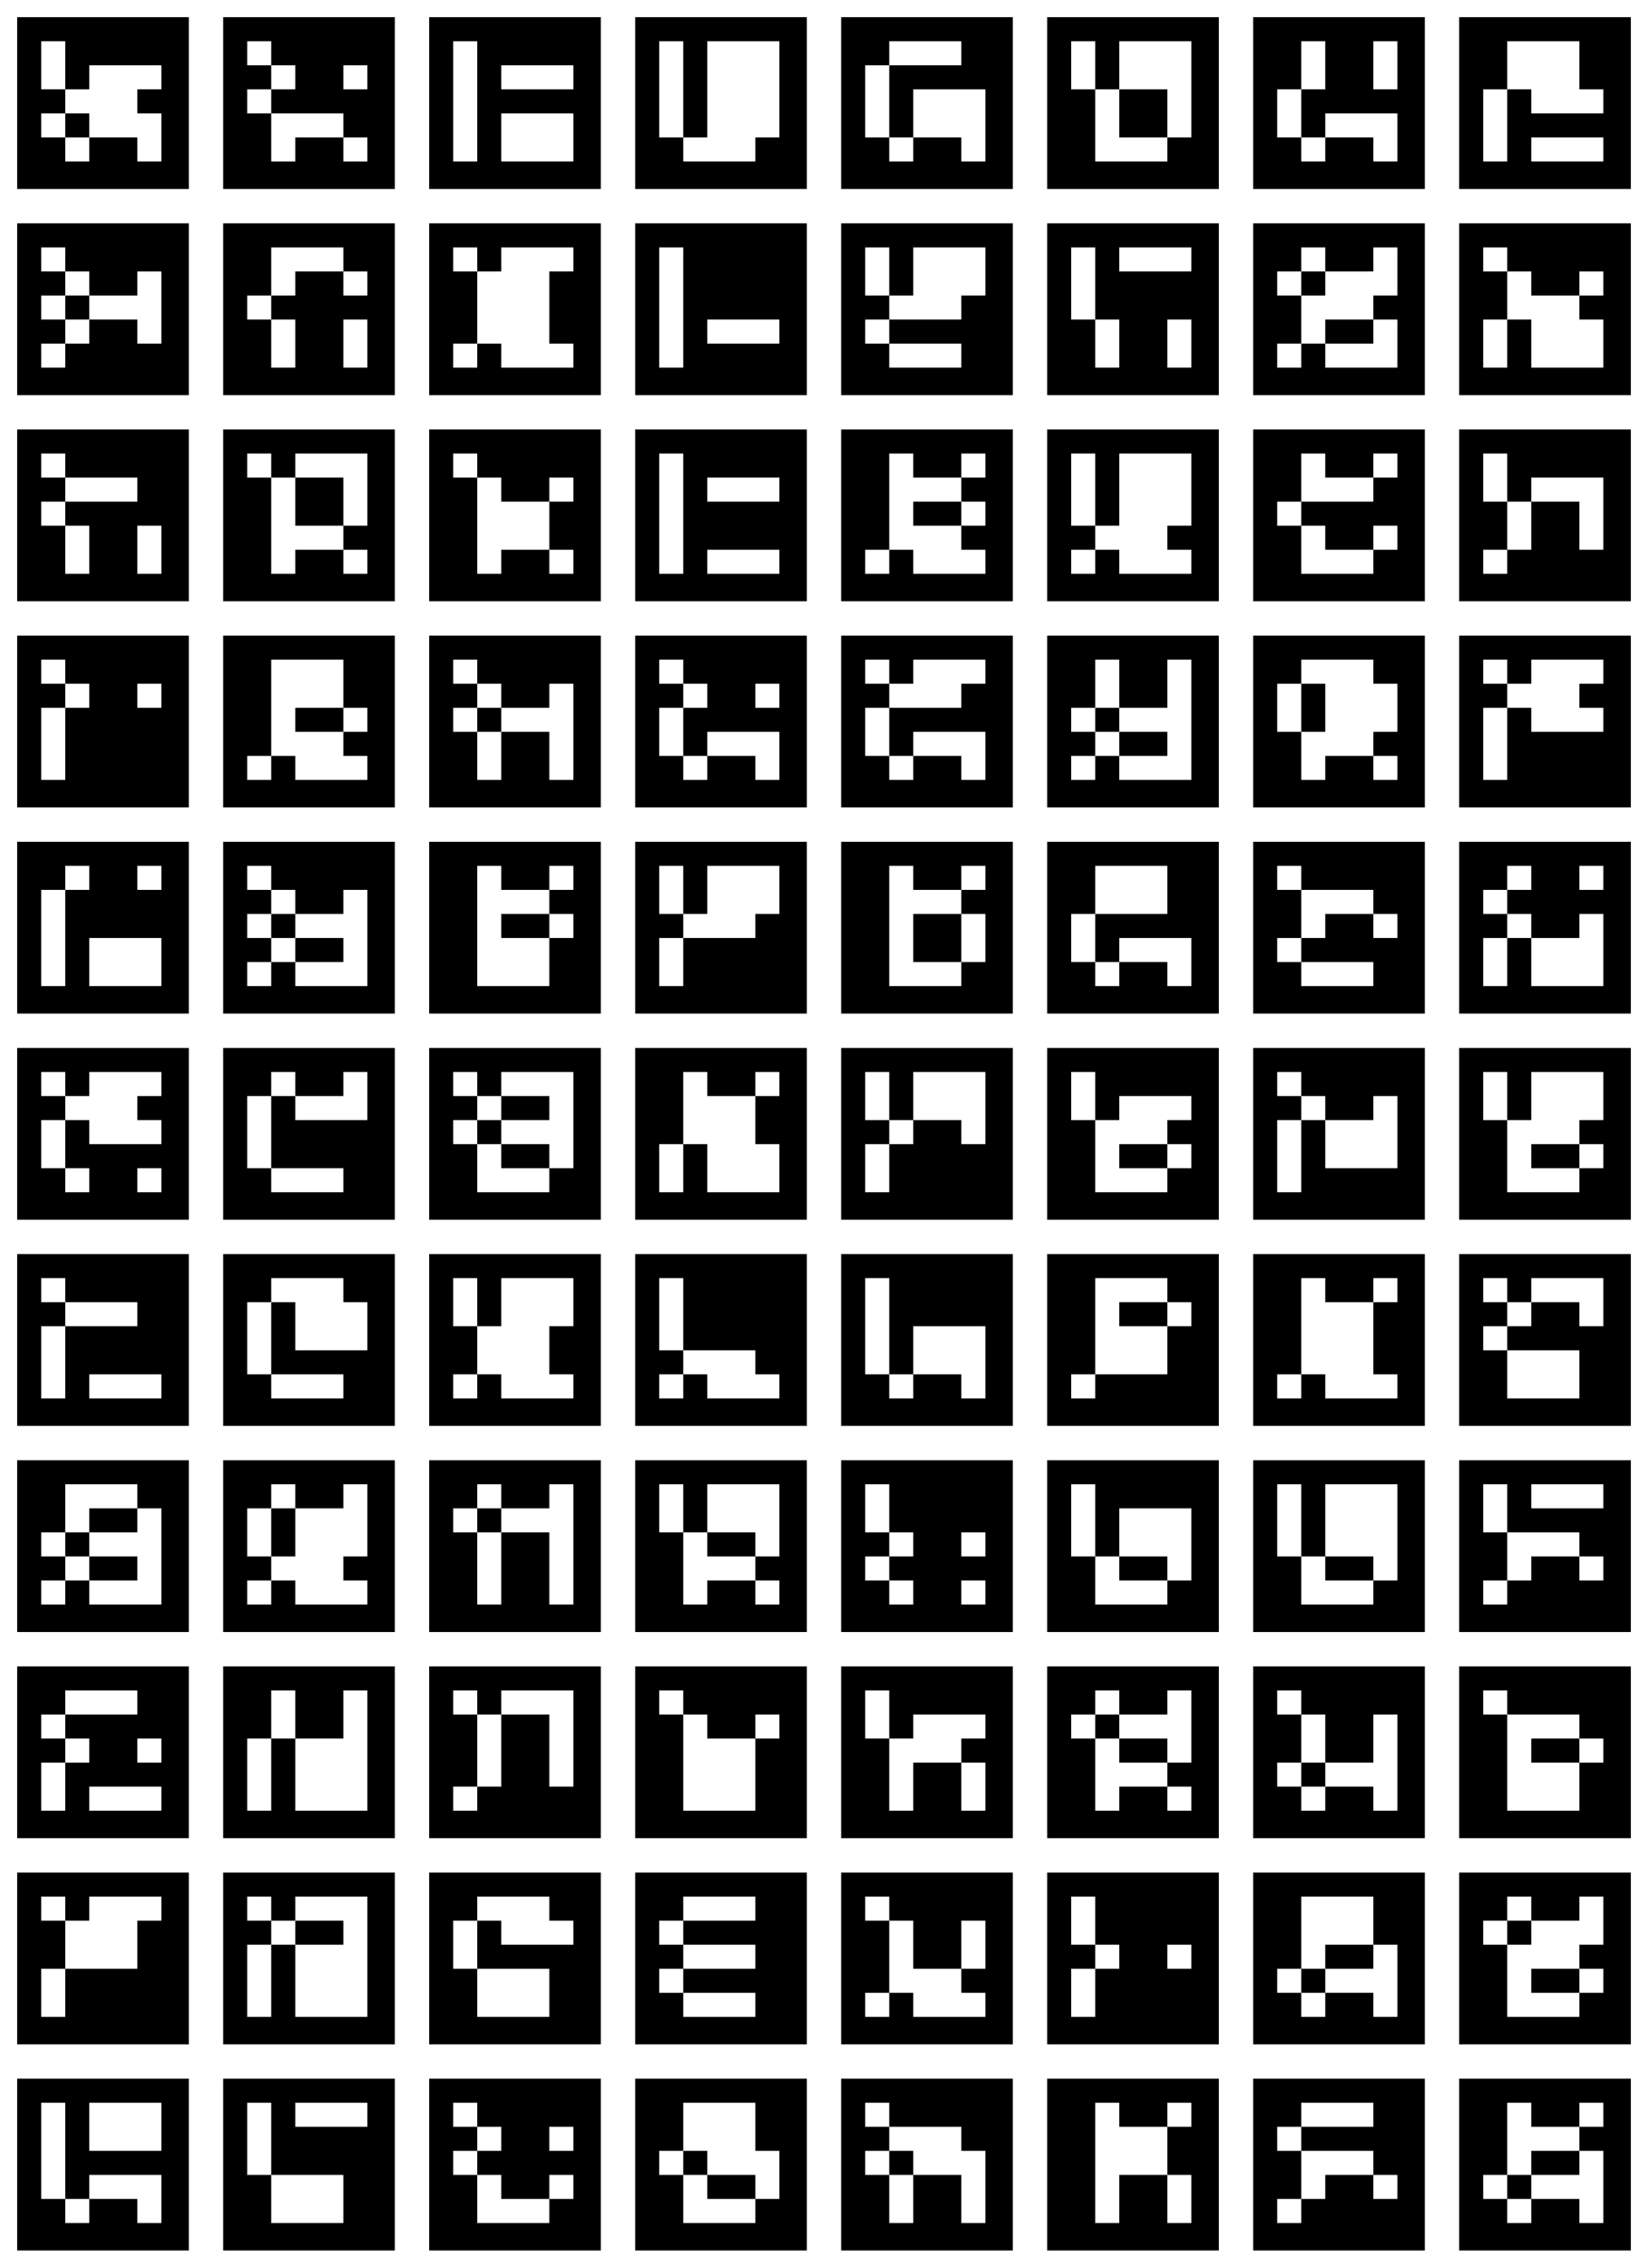 <?xml version="1.0" standalone="no"?>
<!DOCTYPE svg PUBLIC "-//W3C//DTD SVG 20010904//EN"
 "http://www.w3.org/TR/2001/REC-SVG-20010904/DTD/svg10.dtd">
<svg version="1.0" xmlns="http://www.w3.org/2000/svg"
 width="960pt" height="1320pt" viewBox="0 0 960 1320"
 preserveAspectRatio="xMidYMid meet">
<g transform="translate(0,1320) scale(0.1,-0.1)"
fill="#000000" stroke="none">
<path d="M100 12600 l0 -500 500 0 500 0 0 500 0 500 -500 0 -500 0 0 -500z
m280 220 l0 -140 70 0 70 0 0 70 0 70 210 0 210 0 0 -70 0 -70 -70 0 -70 0 0
-70 0 -70 70 0 70 0 0 -140 0 -140 -70 0 -70 0 0 70 0 70 -140 0 -140 0 0 -70
0 -70 -70 0 -70 0 0 70 0 70 -70 0 -70 0 0 70 0 70 70 0 70 0 0 70 0 70 -70 0
-70 0 0 140 0 140 70 0 70 0 0 -140z"/>
<path d="M380 12470 l0 -70 70 0 70 0 0 70 0 70 -70 0 -70 0 0 -70z"/>
<path d="M1300 12600 l0 -500 500 0 500 0 0 500 0 500 -500 0 -500 0 0 -500z
m280 290 l0 -70 70 0 70 0 0 -70 0 -70 -70 0 -70 0 0 -70 0 -70 210 0 210 0 0
-70 0 -70 70 0 70 0 0 -70 0 -70 -70 0 -70 0 0 70 0 70 -140 0 -140 0 0 -70 0
-70 -70 0 -70 0 0 140 0 140 -70 0 -70 0 0 70 0 70 70 0 70 0 0 70 0 70 -70 0
-70 0 0 70 0 70 70 0 70 0 0 -70z m560 -140 l0 -70 -70 0 -70 0 0 70 0 70 70
0 70 0 0 -70z"/>
<path d="M2500 12600 l0 -500 500 0 500 0 0 500 0 500 -500 0 -500 0 0 -500z
m280 10 l0 -350 -70 0 -70 0 0 350 0 350 70 0 70 0 0 -350z m560 140 l0 -70
-210 0 -210 0 0 70 0 70 210 0 210 0 0 -70z m0 -350 l0 -140 -210 0 -210 0 0
140 0 140 210 0 210 0 0 -140z"/>
<path d="M3700 12600 l0 -500 500 0 500 0 0 500 0 500 -500 0 -500 0 0 -500z
m280 80 l0 -280 70 0 70 0 0 280 0 280 210 0 210 0 0 -280 0 -280 -70 0 -70 0
0 -70 0 -70 -210 0 -210 0 0 70 0 70 -70 0 -70 0 0 280 0 280 70 0 70 0 0
-280z"/>
<path d="M4900 12600 l0 -500 500 0 500 0 0 500 0 500 -500 0 -500 0 0 -500z
m700 290 l0 -70 -210 0 -210 0 0 -210 0 -210 70 0 70 0 0 140 0 140 210 0 210
0 0 -210 0 -210 -70 0 -70 0 0 70 0 70 -140 0 -140 0 0 -70 0 -70 -70 0 -70 0
0 70 0 70 -70 0 -70 0 0 210 0 210 70 0 70 0 0 70 0 70 210 0 210 0 0 -70z"/>
<path d="M6100 12600 l0 -500 500 0 500 0 0 500 0 500 -500 0 -500 0 0 -500z
m280 220 l0 -140 70 0 70 0 0 140 0 140 210 0 210 0 0 -280 0 -280 -70 0 -70
0 0 -70 0 -70 -210 0 -210 0 0 210 0 210 -70 0 -70 0 0 140 0 140 70 0 70 0 0
-140z"/>
<path d="M6520 12540 l0 -140 140 0 140 0 0 140 0 140 -140 0 -140 0 0 -140z"/>
<path d="M7300 12600 l0 -500 500 0 500 0 0 500 0 500 -500 0 -500 0 0 -500z
m420 220 l0 -140 -70 0 -70 0 0 -140 0 -140 70 0 70 0 0 70 0 70 210 0 210 0
0 -140 0 -140 -70 0 -70 0 0 70 0 70 -140 0 -140 0 0 -70 0 -70 -70 0 -70 0 0
70 0 70 -70 0 -70 0 0 140 0 140 70 0 70 0 0 140 0 140 70 0 70 0 0 -140z
m420 0 l0 -140 -70 0 -70 0 0 140 0 140 70 0 70 0 0 -140z"/>
<path d="M8500 12600 l0 -500 500 0 500 0 0 500 0 500 -500 0 -500 0 0 -500z
m700 220 l0 -140 70 0 70 0 0 -70 0 -70 -210 0 -210 0 0 70 0 70 -70 0 -70 0
0 -210 0 -210 -70 0 -70 0 0 210 0 210 70 0 70 0 0 140 0 140 210 0 210 0 0
-140z m140 -490 l0 -70 -210 0 -210 0 0 70 0 70 210 0 210 0 0 -70z"/>
<path d="M100 11400 l0 -500 500 0 500 0 0 500 0 500 -500 0 -500 0 0 -500z
m280 290 l0 -70 70 0 70 0 0 -70 0 -70 140 0 140 0 0 70 0 70 70 0 70 0 0
-210 0 -210 -70 0 -70 0 0 70 0 70 -140 0 -140 0 0 -70 0 -70 -70 0 -70 0 0
-70 0 -70 -70 0 -70 0 0 70 0 70 70 0 70 0 0 70 0 70 -70 0 -70 0 0 70 0 70
70 0 70 0 0 70 0 70 -70 0 -70 0 0 70 0 70 70 0 70 0 0 -70z"/>
<path d="M380 11410 l0 -70 70 0 70 0 0 70 0 70 -70 0 -70 0 0 -70z"/>
<path d="M1300 11400 l0 -500 500 0 500 0 0 500 0 500 -500 0 -500 0 0 -500z
m700 290 l0 -70 70 0 70 0 0 -70 0 -70 -70 0 -70 0 0 70 0 70 -140 0 -140 0 0
-70 0 -70 -70 0 -70 0 0 -70 0 -70 70 0 70 0 0 -140 0 -140 -70 0 -70 0 0 140
0 140 -70 0 -70 0 0 70 0 70 70 0 70 0 0 140 0 140 210 0 210 0 0 -70z m140
-490 l0 -140 -70 0 -70 0 0 140 0 140 70 0 70 0 0 -140z"/>
<path d="M2500 11400 l0 -500 500 0 500 0 0 500 0 500 -500 0 -500 0 0 -500z
m280 290 l0 -70 70 0 70 0 0 70 0 70 210 0 210 0 0 -70 0 -70 -70 0 -70 0 0
-210 0 -210 70 0 70 0 0 -70 0 -70 -210 0 -210 0 0 70 0 70 -70 0 -70 0 0 -70
0 -70 -70 0 -70 0 0 70 0 70 70 0 70 0 0 210 0 210 -70 0 -70 0 0 70 0 70 70
0 70 0 0 -70z"/>
<path d="M3700 11400 l0 -500 500 0 500 0 0 500 0 500 -500 0 -500 0 0 -500z
m280 10 l0 -350 -70 0 -70 0 0 350 0 350 70 0 70 0 0 -350z m560 -140 l0 -70
-210 0 -210 0 0 70 0 70 210 0 210 0 0 -70z"/>
<path d="M4900 11400 l0 -500 500 0 500 0 0 500 0 500 -500 0 -500 0 0 -500z
m280 220 l0 -140 70 0 70 0 0 140 0 140 210 0 210 0 0 -140 0 -140 -70 0 -70
0 0 -70 0 -70 -210 0 -210 0 0 -70 0 -70 210 0 210 0 0 -70 0 -70 -210 0 -210
0 0 70 0 70 -70 0 -70 0 0 70 0 70 70 0 70 0 0 70 0 70 -70 0 -70 0 0 140 0
140 70 0 70 0 0 -140z"/>
<path d="M6100 11400 l0 -500 500 0 500 0 0 500 0 500 -500 0 -500 0 0 -500z
m280 150 l0 -210 70 0 70 0 0 -140 0 -140 -70 0 -70 0 0 140 0 140 -70 0 -70
0 0 210 0 210 70 0 70 0 0 -210z m560 140 l0 -70 -210 0 -210 0 0 70 0 70 210
0 210 0 0 -70z m0 -490 l0 -140 -70 0 -70 0 0 140 0 140 70 0 70 0 0 -140z"/>
<path d="M7300 11400 l0 -500 500 0 500 0 0 500 0 500 -500 0 -500 0 0 -500z
m420 290 l0 -70 140 0 140 0 0 70 0 70 70 0 70 0 0 -140 0 -140 -70 0 -70 0 0
-70 0 -70 70 0 70 0 0 -140 0 -140 -210 0 -210 0 0 70 0 70 -70 0 -70 0 0 -70
0 -70 -70 0 -70 0 0 70 0 70 70 0 70 0 0 140 0 140 -70 0 -70 0 0 70 0 70 70
0 70 0 0 70 0 70 70 0 70 0 0 -70z"/>
<path d="M7580 11550 l0 -70 70 0 70 0 0 70 0 70 -70 0 -70 0 0 -70z"/>
<path d="M7720 11270 l0 -70 140 0 140 0 0 70 0 70 -140 0 -140 0 0 -70z"/>
<path d="M8500 11400 l0 -500 500 0 500 0 0 500 0 500 -500 0 -500 0 0 -500z
m280 290 l0 -70 70 0 70 0 0 -70 0 -70 140 0 140 0 0 70 0 70 70 0 70 0 0 -70
0 -70 -70 0 -70 0 0 -70 0 -70 70 0 70 0 0 -140 0 -140 -210 0 -210 0 0 140 0
140 -70 0 -70 0 0 -140 0 -140 -70 0 -70 0 0 140 0 140 70 0 70 0 0 140 0 140
-70 0 -70 0 0 70 0 70 70 0 70 0 0 -70z"/>
<path d="M100 10200 l0 -500 500 0 500 0 0 500 0 500 -500 0 -500 0 0 -500z
m280 290 l0 -70 210 0 210 0 0 -70 0 -70 -210 0 -210 0 0 -70 0 -70 70 0 70 0
0 -140 0 -140 -70 0 -70 0 0 140 0 140 -70 0 -70 0 0 70 0 70 70 0 70 0 0 70
0 70 -70 0 -70 0 0 70 0 70 70 0 70 0 0 -70z m560 -490 l0 -140 -70 0 -70 0 0
140 0 140 70 0 70 0 0 -140z"/>
<path d="M1300 10200 l0 -500 500 0 500 0 0 500 0 500 -500 0 -500 0 0 -500z
m280 290 l0 -70 70 0 70 0 0 70 0 70 210 0 210 0 0 -210 0 -210 -70 0 -70 0 0
-70 0 -70 70 0 70 0 0 -70 0 -70 -70 0 -70 0 0 70 0 70 -140 0 -140 0 0 -70 0
-70 -70 0 -70 0 0 280 0 280 -70 0 -70 0 0 70 0 70 70 0 70 0 0 -70z"/>
<path d="M1720 10280 l0 -140 140 0 140 0 0 140 0 140 -140 0 -140 0 0 -140z"/>
<path d="M2500 10200 l0 -500 500 0 500 0 0 500 0 500 -500 0 -500 0 0 -500z
m280 290 l0 -70 70 0 70 0 0 -70 0 -70 140 0 140 0 0 70 0 70 70 0 70 0 0 -70
0 -70 -70 0 -70 0 0 -140 0 -140 70 0 70 0 0 -70 0 -70 -70 0 -70 0 0 70 0 70
-140 0 -140 0 0 -70 0 -70 -70 0 -70 0 0 280 0 280 -70 0 -70 0 0 70 0 70 70
0 70 0 0 -70z"/>
<path d="M3700 10200 l0 -500 500 0 500 0 0 500 0 500 -500 0 -500 0 0 -500z
m280 10 l0 -350 -70 0 -70 0 0 350 0 350 70 0 70 0 0 -350z m560 140 l0 -70
-210 0 -210 0 0 70 0 70 210 0 210 0 0 -70z m0 -420 l0 -70 -210 0 -210 0 0
70 0 70 210 0 210 0 0 -70z"/>
<path d="M4900 10200 l0 -500 500 0 500 0 0 500 0 500 -500 0 -500 0 0 -500z
m420 290 l0 -70 140 0 140 0 0 70 0 70 70 0 70 0 0 -70 0 -70 -70 0 -70 0 0
-70 0 -70 70 0 70 0 0 -70 0 -70 -70 0 -70 0 0 -70 0 -70 70 0 70 0 0 -70 0
-70 -210 0 -210 0 0 70 0 70 -70 0 -70 0 0 -70 0 -70 -70 0 -70 0 0 70 0 70
70 0 70 0 0 280 0 280 70 0 70 0 0 -70z"/>
<path d="M5320 10210 l0 -70 140 0 140 0 0 70 0 70 -140 0 -140 0 0 -70z"/>
<path d="M6100 10200 l0 -500 500 0 500 0 0 500 0 500 -500 0 -500 0 0 -500z
m280 150 l0 -210 70 0 70 0 0 210 0 210 210 0 210 0 0 -210 0 -210 -70 0 -70
0 0 -70 0 -70 70 0 70 0 0 -70 0 -70 -210 0 -210 0 0 70 0 70 -70 0 -70 0 0
-70 0 -70 -70 0 -70 0 0 70 0 70 70 0 70 0 0 70 0 70 -70 0 -70 0 0 210 0 210
70 0 70 0 0 -210z"/>
<path d="M7300 10200 l0 -500 500 0 500 0 0 500 0 500 -500 0 -500 0 0 -500z
m420 290 l0 -70 140 0 140 0 0 70 0 70 70 0 70 0 0 -70 0 -70 -70 0 -70 0 0
-70 0 -70 -210 0 -210 0 0 -70 0 -70 70 0 70 0 0 -70 0 -70 140 0 140 0 0 70
0 70 70 0 70 0 0 -70 0 -70 -70 0 -70 0 0 -70 0 -70 -210 0 -210 0 0 140 0
140 -70 0 -70 0 0 70 0 70 70 0 70 0 0 140 0 140 70 0 70 0 0 -70z"/>
<path d="M8500 10200 l0 -500 500 0 500 0 0 500 0 500 -500 0 -500 0 0 -500z
m280 220 l0 -140 70 0 70 0 0 70 0 70 210 0 210 0 0 -210 0 -210 -70 0 -70 0
0 140 0 140 -140 0 -140 0 0 -140 0 -140 -70 0 -70 0 0 -70 0 -70 -70 0 -70 0
0 70 0 70 70 0 70 0 0 140 0 140 -70 0 -70 0 0 140 0 140 70 0 70 0 0 -140z"/>
<path d="M100 9000 l0 -500 500 0 500 0 0 500 0 500 -500 0 -500 0 0 -500z
m280 290 l0 -70 70 0 70 0 0 -70 0 -70 -70 0 -70 0 0 -210 0 -210 -70 0 -70 0
0 210 0 210 70 0 70 0 0 70 0 70 -70 0 -70 0 0 70 0 70 70 0 70 0 0 -70z m560
-140 l0 -70 -70 0 -70 0 0 70 0 70 70 0 70 0 0 -70z"/>
<path d="M1300 9000 l0 -500 500 0 500 0 0 500 0 500 -500 0 -500 0 0 -500z
m700 220 l0 -140 70 0 70 0 0 -70 0 -70 -70 0 -70 0 0 -70 0 -70 70 0 70 0 0
-70 0 -70 -210 0 -210 0 0 70 0 70 -70 0 -70 0 0 -70 0 -70 -70 0 -70 0 0 70
0 70 70 0 70 0 0 280 0 280 210 0 210 0 0 -140z"/>
<path d="M1720 9010 l0 -70 140 0 140 0 0 70 0 70 -140 0 -140 0 0 -70z"/>
<path d="M2500 9000 l0 -500 500 0 500 0 0 500 0 500 -500 0 -500 0 0 -500z
m280 290 l0 -70 70 0 70 0 0 -70 0 -70 140 0 140 0 0 70 0 70 70 0 70 0 0
-280 0 -280 -70 0 -70 0 0 140 0 140 -140 0 -140 0 0 -140 0 -140 -70 0 -70 0
0 140 0 140 -70 0 -70 0 0 70 0 70 70 0 70 0 0 70 0 70 -70 0 -70 0 0 70 0 70
70 0 70 0 0 -70z"/>
<path d="M2780 9010 l0 -70 70 0 70 0 0 70 0 70 -70 0 -70 0 0 -70z"/>
<path d="M3700 9000 l0 -500 500 0 500 0 0 500 0 500 -500 0 -500 0 0 -500z
m280 290 l0 -70 70 0 70 0 0 -70 0 -70 -70 0 -70 0 0 -140 0 -140 70 0 70 0 0
70 0 70 210 0 210 0 0 -140 0 -140 -70 0 -70 0 0 70 0 70 -140 0 -140 0 0 -70
0 -70 -70 0 -70 0 0 70 0 70 -70 0 -70 0 0 140 0 140 70 0 70 0 0 70 0 70 -70
0 -70 0 0 70 0 70 70 0 70 0 0 -70z m560 -140 l0 -70 -70 0 -70 0 0 70 0 70
70 0 70 0 0 -70z"/>
<path d="M4900 9000 l0 -500 500 0 500 0 0 500 0 500 -500 0 -500 0 0 -500z
m280 290 l0 -70 70 0 70 0 0 70 0 70 210 0 210 0 0 -70 0 -70 -70 0 -70 0 0
-70 0 -70 -210 0 -210 0 0 -140 0 -140 70 0 70 0 0 70 0 70 210 0 210 0 0
-140 0 -140 -70 0 -70 0 0 70 0 70 -140 0 -140 0 0 -70 0 -70 -70 0 -70 0 0
70 0 70 -70 0 -70 0 0 140 0 140 70 0 70 0 0 70 0 70 -70 0 -70 0 0 70 0 70
70 0 70 0 0 -70z"/>
<path d="M6100 9000 l0 -500 500 0 500 0 0 500 0 500 -500 0 -500 0 0 -500z
m420 220 l0 -140 140 0 140 0 0 140 0 140 70 0 70 0 0 -350 0 -350 -210 0
-210 0 0 70 0 70 -70 0 -70 0 0 -70 0 -70 -70 0 -70 0 0 70 0 70 70 0 70 0 0
70 0 70 -70 0 -70 0 0 70 0 70 70 0 70 0 0 140 0 140 70 0 70 0 0 -140z"/>
<path d="M6380 9010 l0 -70 70 0 70 0 0 -70 0 -70 140 0 140 0 0 70 0 70 -140
0 -140 0 0 70 0 70 -70 0 -70 0 0 -70z"/>
<path d="M7300 9000 l0 -500 500 0 500 0 0 500 0 500 -500 0 -500 0 0 -500z
m700 290 l0 -70 70 0 70 0 0 -140 0 -140 -70 0 -70 0 0 -70 0 -70 70 0 70 0 0
-70 0 -70 -70 0 -70 0 0 70 0 70 -140 0 -140 0 0 -70 0 -70 -70 0 -70 0 0 140
0 140 -70 0 -70 0 0 140 0 140 70 0 70 0 0 70 0 70 210 0 210 0 0 -70z"/>
<path d="M7580 9080 l0 -140 70 0 70 0 0 140 0 140 -70 0 -70 0 0 -140z"/>
<path d="M8500 9000 l0 -500 500 0 500 0 0 500 0 500 -500 0 -500 0 0 -500z
m280 290 l0 -70 70 0 70 0 0 70 0 70 210 0 210 0 0 -70 0 -70 -70 0 -70 0 0
-70 0 -70 70 0 70 0 0 -70 0 -70 -210 0 -210 0 0 70 0 70 -70 0 -70 0 0 -210
0 -210 -70 0 -70 0 0 210 0 210 70 0 70 0 0 70 0 70 -70 0 -70 0 0 70 0 70 70
0 70 0 0 -70z"/>
<path d="M100 7800 l0 -500 500 0 500 0 0 500 0 500 -500 0 -500 0 0 -500z
m420 290 l0 -70 -70 0 -70 0 0 -280 0 -280 -70 0 -70 0 0 280 0 280 70 0 70 0
0 70 0 70 70 0 70 0 0 -70z m420 0 l0 -70 -70 0 -70 0 0 70 0 70 70 0 70 0 0
-70z m0 -490 l0 -140 -210 0 -210 0 0 140 0 140 210 0 210 0 0 -140z"/>
<path d="M1300 7800 l0 -500 500 0 500 0 0 500 0 500 -500 0 -500 0 0 -500z
m280 290 l0 -70 70 0 70 0 0 -70 0 -70 140 0 140 0 0 70 0 70 70 0 70 0 0
-280 0 -280 -210 0 -210 0 0 70 0 70 -70 0 -70 0 0 -70 0 -70 -70 0 -70 0 0
70 0 70 70 0 70 0 0 70 0 70 -70 0 -70 0 0 70 0 70 70 0 70 0 0 70 0 70 -70 0
-70 0 0 70 0 70 70 0 70 0 0 -70z"/>
<path d="M1580 7810 l0 -70 70 0 70 0 0 -70 0 -70 140 0 140 0 0 70 0 70 -140
0 -140 0 0 70 0 70 -70 0 -70 0 0 -70z"/>
<path d="M2500 7800 l0 -500 500 0 500 0 0 500 0 500 -500 0 -500 0 0 -500z
m420 290 l0 -70 140 0 140 0 0 70 0 70 70 0 70 0 0 -70 0 -70 -70 0 -70 0 0
-70 0 -70 70 0 70 0 0 -70 0 -70 -70 0 -70 0 0 -140 0 -140 -210 0 -210 0 0
350 0 350 70 0 70 0 0 -70z"/>
<path d="M2920 7810 l0 -70 140 0 140 0 0 70 0 70 -140 0 -140 0 0 -70z"/>
<path d="M3700 7800 l0 -500 500 0 500 0 0 500 0 500 -500 0 -500 0 0 -500z
m280 220 l0 -140 70 0 70 0 0 140 0 140 210 0 210 0 0 -140 0 -140 -70 0 -70
0 0 -70 0 -70 -210 0 -210 0 0 -140 0 -140 -70 0 -70 0 0 140 0 140 70 0 70 0
0 70 0 70 -70 0 -70 0 0 140 0 140 70 0 70 0 0 -140z"/>
<path d="M4900 7800 l0 -500 500 0 500 0 0 500 0 500 -500 0 -500 0 0 -500z
m420 290 l0 -70 140 0 140 0 0 70 0 70 70 0 70 0 0 -70 0 -70 -70 0 -70 0 0
-70 0 -70 70 0 70 0 0 -140 0 -140 -70 0 -70 0 0 -70 0 -70 -210 0 -210 0 0
350 0 350 70 0 70 0 0 -70z"/>
<path d="M5320 7740 l0 -140 140 0 140 0 0 140 0 140 -140 0 -140 0 0 -140z"/>
<path d="M6100 7800 l0 -500 500 0 500 0 0 500 0 500 -500 0 -500 0 0 -500z
m700 220 l0 -140 -210 0 -210 0 0 -140 0 -140 70 0 70 0 0 70 0 70 210 0 210
0 0 -140 0 -140 -70 0 -70 0 0 70 0 70 -140 0 -140 0 0 -70 0 -70 -70 0 -70 0
0 70 0 70 -70 0 -70 0 0 140 0 140 70 0 70 0 0 140 0 140 210 0 210 0 0 -140z"/>
<path d="M7300 7800 l0 -500 500 0 500 0 0 500 0 500 -500 0 -500 0 0 -500z
m280 290 l0 -70 210 0 210 0 0 -70 0 -70 70 0 70 0 0 -70 0 -70 -70 0 -70 0 0
70 0 70 -140 0 -140 0 0 -70 0 -70 -70 0 -70 0 0 -70 0 -70 210 0 210 0 0 -70
0 -70 -210 0 -210 0 0 70 0 70 -70 0 -70 0 0 70 0 70 70 0 70 0 0 140 0 140
-70 0 -70 0 0 70 0 70 70 0 70 0 0 -70z"/>
<path d="M8500 7800 l0 -500 500 0 500 0 0 500 0 500 -500 0 -500 0 0 -500z
m420 290 l0 -70 -70 0 -70 0 0 -70 0 -70 70 0 70 0 0 -70 0 -70 140 0 140 0 0
70 0 70 70 0 70 0 0 -210 0 -210 -210 0 -210 0 0 140 0 140 -70 0 -70 0 0
-140 0 -140 -70 0 -70 0 0 140 0 140 70 0 70 0 0 70 0 70 -70 0 -70 0 0 70 0
70 70 0 70 0 0 70 0 70 70 0 70 0 0 -70z m420 0 l0 -70 -70 0 -70 0 0 70 0 70
70 0 70 0 0 -70z"/>
<path d="M100 6600 l0 -500 500 0 500 0 0 500 0 500 -500 0 -500 0 0 -500z
m280 290 l0 -70 70 0 70 0 0 70 0 70 210 0 210 0 0 -70 0 -70 -70 0 -70 0 0
-70 0 -70 70 0 70 0 0 -70 0 -70 -210 0 -210 0 0 70 0 70 -70 0 -70 0 0 -140
0 -140 70 0 70 0 0 -70 0 -70 -70 0 -70 0 0 70 0 70 -70 0 -70 0 0 140 0 140
70 0 70 0 0 70 0 70 -70 0 -70 0 0 70 0 70 70 0 70 0 0 -70z m560 -560 l0 -70
-70 0 -70 0 0 70 0 70 70 0 70 0 0 -70z"/>
<path d="M1300 6600 l0 -500 500 0 500 0 0 500 0 500 -500 0 -500 0 0 -500z
m420 290 l0 -70 140 0 140 0 0 70 0 70 70 0 70 0 0 -140 0 -140 -210 0 -210 0
0 70 0 70 -70 0 -70 0 0 -210 0 -210 210 0 210 0 0 -70 0 -70 -210 0 -210 0 0
70 0 70 -70 0 -70 0 0 210 0 210 70 0 70 0 0 70 0 70 70 0 70 0 0 -70z"/>
<path d="M2500 6600 l0 -500 500 0 500 0 0 500 0 500 -500 0 -500 0 0 -500z
m280 290 l0 -70 70 0 70 0 0 70 0 70 210 0 210 0 0 -280 0 -280 -70 0 -70 0 0
-70 0 -70 -210 0 -210 0 0 140 0 140 -70 0 -70 0 0 70 0 70 70 0 70 0 0 70 0
70 -70 0 -70 0 0 70 0 70 70 0 70 0 0 -70z"/>
<path d="M2920 6750 l0 -70 -70 0 -70 0 0 -70 0 -70 70 0 70 0 0 -70 0 -70
140 0 140 0 0 70 0 70 -140 0 -140 0 0 70 0 70 140 0 140 0 0 70 0 70 -140 0
-140 0 0 -70z"/>
<path d="M3700 6600 l0 -500 500 0 500 0 0 500 0 500 -500 0 -500 0 0 -500z
m420 290 l0 -70 140 0 140 0 0 70 0 70 70 0 70 0 0 -70 0 -70 -70 0 -70 0 0
-140 0 -140 70 0 70 0 0 -140 0 -140 -210 0 -210 0 0 140 0 140 -70 0 -70 0 0
-140 0 -140 -70 0 -70 0 0 140 0 140 70 0 70 0 0 210 0 210 70 0 70 0 0 -70z"/>
<path d="M4900 6600 l0 -500 500 0 500 0 0 500 0 500 -500 0 -500 0 0 -500z
m280 220 l0 -140 70 0 70 0 0 140 0 140 210 0 210 0 0 -210 0 -210 -70 0 -70
0 0 70 0 70 -140 0 -140 0 0 -70 0 -70 -70 0 -70 0 0 -140 0 -140 -70 0 -70 0
0 140 0 140 70 0 70 0 0 70 0 70 -70 0 -70 0 0 140 0 140 70 0 70 0 0 -140z"/>
<path d="M6100 6600 l0 -500 500 0 500 0 0 500 0 500 -500 0 -500 0 0 -500z
m280 220 l0 -140 70 0 70 0 0 70 0 70 210 0 210 0 0 -70 0 -70 -70 0 -70 0 0
-70 0 -70 70 0 70 0 0 -70 0 -70 -70 0 -70 0 0 -70 0 -70 -210 0 -210 0 0 210
0 210 -70 0 -70 0 0 140 0 140 70 0 70 0 0 -140z"/>
<path d="M6520 6470 l0 -70 140 0 140 0 0 70 0 70 -140 0 -140 0 0 -70z"/>
<path d="M7300 6600 l0 -500 500 0 500 0 0 500 0 500 -500 0 -500 0 0 -500z
m280 290 l0 -70 70 0 70 0 0 -70 0 -70 140 0 140 0 0 70 0 70 70 0 70 0 0
-210 0 -210 -210 0 -210 0 0 140 0 140 -70 0 -70 0 0 -210 0 -210 -70 0 -70 0
0 210 0 210 70 0 70 0 0 70 0 70 -70 0 -70 0 0 70 0 70 70 0 70 0 0 -70z"/>
<path d="M8500 6600 l0 -500 500 0 500 0 0 500 0 500 -500 0 -500 0 0 -500z
m280 220 l0 -140 70 0 70 0 0 140 0 140 210 0 210 0 0 -140 0 -140 -70 0 -70
0 0 -70 0 -70 70 0 70 0 0 -70 0 -70 -70 0 -70 0 0 -70 0 -70 -210 0 -210 0 0
210 0 210 -70 0 -70 0 0 140 0 140 70 0 70 0 0 -140z"/>
<path d="M8920 6470 l0 -70 140 0 140 0 0 70 0 70 -140 0 -140 0 0 -70z"/>
<path d="M100 5400 l0 -500 500 0 500 0 0 500 0 500 -500 0 -500 0 0 -500z
m280 290 l0 -70 210 0 210 0 0 -70 0 -70 -210 0 -210 0 0 -210 0 -210 -70 0
-70 0 0 210 0 210 70 0 70 0 0 70 0 70 -70 0 -70 0 0 70 0 70 70 0 70 0 0 -70z
m560 -560 l0 -70 -210 0 -210 0 0 70 0 70 210 0 210 0 0 -70z"/>
<path d="M1300 5400 l0 -500 500 0 500 0 0 500 0 500 -500 0 -500 0 0 -500z
m700 290 l0 -70 70 0 70 0 0 -140 0 -140 -210 0 -210 0 0 140 0 140 -70 0 -70
0 0 -210 0 -210 210 0 210 0 0 -70 0 -70 -210 0 -210 0 0 70 0 70 -70 0 -70 0
0 210 0 210 70 0 70 0 0 70 0 70 210 0 210 0 0 -70z"/>
<path d="M2500 5400 l0 -500 500 0 500 0 0 500 0 500 -500 0 -500 0 0 -500z
m280 220 l0 -140 70 0 70 0 0 140 0 140 210 0 210 0 0 -140 0 -140 -70 0 -70
0 0 -140 0 -140 70 0 70 0 0 -70 0 -70 -210 0 -210 0 0 70 0 70 -70 0 -70 0 0
-70 0 -70 -70 0 -70 0 0 70 0 70 70 0 70 0 0 140 0 140 -70 0 -70 0 0 140 0
140 70 0 70 0 0 -140z"/>
<path d="M3700 5400 l0 -500 500 0 500 0 0 500 0 500 -500 0 -500 0 0 -500z
m280 150 l0 -210 210 0 210 0 0 -70 0 -70 70 0 70 0 0 -70 0 -70 -210 0 -210
0 0 70 0 70 -70 0 -70 0 0 -70 0 -70 -70 0 -70 0 0 70 0 70 70 0 70 0 0 70 0
70 -70 0 -70 0 0 210 0 210 70 0 70 0 0 -210z"/>
<path d="M4900 5400 l0 -500 500 0 500 0 0 500 0 500 -500 0 -500 0 0 -500z
m280 80 l0 -280 70 0 70 0 0 140 0 140 210 0 210 0 0 -210 0 -210 -70 0 -70 0
0 70 0 70 -140 0 -140 0 0 -70 0 -70 -70 0 -70 0 0 70 0 70 -70 0 -70 0 0 280
0 280 70 0 70 0 0 -280z"/>
<path d="M6100 5400 l0 -500 500 0 500 0 0 500 0 500 -500 0 -500 0 0 -500z
m700 290 l0 -70 70 0 70 0 0 -70 0 -70 -70 0 -70 0 0 -140 0 -140 -210 0 -210
0 0 -70 0 -70 -70 0 -70 0 0 70 0 70 70 0 70 0 0 280 0 280 210 0 210 0 0 -70z"/>
<path d="M6520 5550 l0 -70 140 0 140 0 0 70 0 70 -140 0 -140 0 0 -70z"/>
<path d="M7300 5400 l0 -500 500 0 500 0 0 500 0 500 -500 0 -500 0 0 -500z
m420 290 l0 -70 140 0 140 0 0 70 0 70 70 0 70 0 0 -70 0 -70 -70 0 -70 0 0
-210 0 -210 70 0 70 0 0 -70 0 -70 -210 0 -210 0 0 70 0 70 -70 0 -70 0 0 -70
0 -70 -70 0 -70 0 0 70 0 70 70 0 70 0 0 280 0 280 70 0 70 0 0 -70z"/>
<path d="M8500 5400 l0 -500 500 0 500 0 0 500 0 500 -500 0 -500 0 0 -500z
m280 290 l0 -70 70 0 70 0 0 70 0 70 210 0 210 0 0 -140 0 -140 -70 0 -70 0 0
70 0 70 -140 0 -140 0 0 -70 0 -70 -70 0 -70 0 0 -70 0 -70 210 0 210 0 0
-140 0 -140 -210 0 -210 0 0 140 0 140 -70 0 -70 0 0 70 0 70 70 0 70 0 0 70
0 70 -70 0 -70 0 0 70 0 70 70 0 70 0 0 -70z"/>
<path d="M100 4200 l0 -500 500 0 500 0 0 500 0 500 -500 0 -500 0 0 -500z
m700 290 l0 -70 70 0 70 0 0 -280 0 -280 -210 0 -210 0 0 70 0 70 -70 0 -70 0
0 -70 0 -70 -70 0 -70 0 0 70 0 70 70 0 70 0 0 70 0 70 -70 0 -70 0 0 70 0 70
70 0 70 0 0 140 0 140 210 0 210 0 0 -70z"/>
<path d="M520 4350 l0 -70 -70 0 -70 0 0 -70 0 -70 70 0 70 0 0 -70 0 -70 140
0 140 0 0 70 0 70 -140 0 -140 0 0 70 0 70 140 0 140 0 0 70 0 70 -140 0 -140
0 0 -70z"/>
<path d="M1300 4200 l0 -500 500 0 500 0 0 500 0 500 -500 0 -500 0 0 -500z
m420 290 l0 -70 140 0 140 0 0 70 0 70 70 0 70 0 0 -210 0 -210 -70 0 -70 0 0
-70 0 -70 70 0 70 0 0 -70 0 -70 -210 0 -210 0 0 70 0 70 -70 0 -70 0 0 -70 0
-70 -70 0 -70 0 0 70 0 70 70 0 70 0 0 70 0 70 -70 0 -70 0 0 140 0 140 70 0
70 0 0 70 0 70 70 0 70 0 0 -70z"/>
<path d="M1580 4280 l0 -140 70 0 70 0 0 140 0 140 -70 0 -70 0 0 -140z"/>
<path d="M2500 4200 l0 -500 500 0 500 0 0 500 0 500 -500 0 -500 0 0 -500z
m420 290 l0 -70 140 0 140 0 0 70 0 70 70 0 70 0 0 -350 0 -350 -70 0 -70 0 0
210 0 210 -140 0 -140 0 0 -210 0 -210 -70 0 -70 0 0 210 0 210 -70 0 -70 0 0
70 0 70 70 0 70 0 0 70 0 70 70 0 70 0 0 -70z"/>
<path d="M2780 4350 l0 -70 70 0 70 0 0 70 0 70 -70 0 -70 0 0 -70z"/>
<path d="M3700 4200 l0 -500 500 0 500 0 0 500 0 500 -500 0 -500 0 0 -500z
m280 220 l0 -140 70 0 70 0 0 140 0 140 210 0 210 0 0 -210 0 -210 -70 0 -70
0 0 -70 0 -70 70 0 70 0 0 -70 0 -70 -70 0 -70 0 0 70 0 70 -140 0 -140 0 0
-70 0 -70 -70 0 -70 0 0 210 0 210 -70 0 -70 0 0 140 0 140 70 0 70 0 0 -140z"/>
<path d="M4120 4210 l0 -70 140 0 140 0 0 70 0 70 -140 0 -140 0 0 -70z"/>
<path d="M4900 4200 l0 -500 500 0 500 0 0 500 0 500 -500 0 -500 0 0 -500z
m280 220 l0 -140 70 0 70 0 0 -70 0 -70 -70 0 -70 0 0 -70 0 -70 70 0 70 0 0
-70 0 -70 -70 0 -70 0 0 70 0 70 -70 0 -70 0 0 70 0 70 70 0 70 0 0 70 0 70
-70 0 -70 0 0 140 0 140 70 0 70 0 0 -140z m560 -210 l0 -70 -70 0 -70 0 0 70
0 70 70 0 70 0 0 -70z m0 -280 l0 -70 -70 0 -70 0 0 70 0 70 70 0 70 0 0 -70z"/>
<path d="M6100 4200 l0 -500 500 0 500 0 0 500 0 500 -500 0 -500 0 0 -500z
m280 150 l0 -210 70 0 70 0 0 140 0 140 210 0 210 0 0 -210 0 -210 -70 0 -70
0 0 -70 0 -70 -210 0 -210 0 0 140 0 140 -70 0 -70 0 0 210 0 210 70 0 70 0 0
-210z"/>
<path d="M6520 4070 l0 -70 140 0 140 0 0 70 0 70 -140 0 -140 0 0 -70z"/>
<path d="M7300 4200 l0 -500 500 0 500 0 0 500 0 500 -500 0 -500 0 0 -500z
m280 150 l0 -210 70 0 70 0 0 210 0 210 210 0 210 0 0 -280 0 -280 -70 0 -70
0 0 -70 0 -70 -210 0 -210 0 0 140 0 140 -70 0 -70 0 0 210 0 210 70 0 70 0 0
-210z"/>
<path d="M7720 4070 l0 -70 140 0 140 0 0 70 0 70 -140 0 -140 0 0 -70z"/>
<path d="M8500 4200 l0 -500 500 0 500 0 0 500 0 500 -500 0 -500 0 0 -500z
m280 220 l0 -140 210 0 210 0 0 -70 0 -70 70 0 70 0 0 -70 0 -70 -70 0 -70 0
0 70 0 70 -140 0 -140 0 0 -70 0 -70 -70 0 -70 0 0 -70 0 -70 -70 0 -70 0 0
70 0 70 70 0 70 0 0 140 0 140 -70 0 -70 0 0 140 0 140 70 0 70 0 0 -140z
m560 70 l0 -70 -210 0 -210 0 0 70 0 70 210 0 210 0 0 -70z"/>
<path d="M100 3000 l0 -500 500 0 500 0 0 500 0 500 -500 0 -500 0 0 -500z
m700 290 l0 -70 -210 0 -210 0 0 -70 0 -70 70 0 70 0 0 -70 0 -70 -70 0 -70 0
0 -140 0 -140 -70 0 -70 0 0 140 0 140 70 0 70 0 0 70 0 70 -70 0 -70 0 0 70
0 70 70 0 70 0 0 70 0 70 210 0 210 0 0 -70z m140 -280 l0 -70 -70 0 -70 0 0
70 0 70 70 0 70 0 0 -70z m0 -280 l0 -70 -210 0 -210 0 0 70 0 70 210 0 210 0
0 -70z"/>
<path d="M1300 3000 l0 -500 500 0 500 0 0 500 0 500 -500 0 -500 0 0 -500z
m420 220 l0 -140 140 0 140 0 0 140 0 140 70 0 70 0 0 -350 0 -350 -210 0
-210 0 0 210 0 210 -70 0 -70 0 0 -210 0 -210 -70 0 -70 0 0 210 0 210 70 0
70 0 0 140 0 140 70 0 70 0 0 -140z"/>
<path d="M2500 3000 l0 -500 500 0 500 0 0 500 0 500 -500 0 -500 0 0 -500z
m280 290 l0 -70 70 0 70 0 0 70 0 70 210 0 210 0 0 -280 0 -280 -70 0 -70 0 0
210 0 210 -140 0 -140 0 0 -210 0 -210 -70 0 -70 0 0 -70 0 -70 -70 0 -70 0 0
70 0 70 70 0 70 0 0 210 0 210 -70 0 -70 0 0 70 0 70 70 0 70 0 0 -70z"/>
<path d="M3700 3000 l0 -500 500 0 500 0 0 500 0 500 -500 0 -500 0 0 -500z
m280 290 l0 -70 70 0 70 0 0 -70 0 -70 140 0 140 0 0 70 0 70 70 0 70 0 0 -70
0 -70 -70 0 -70 0 0 -210 0 -210 -210 0 -210 0 0 280 0 280 -70 0 -70 0 0 70
0 70 70 0 70 0 0 -70z"/>
<path d="M4900 3000 l0 -500 500 0 500 0 0 500 0 500 -500 0 -500 0 0 -500z
m280 220 l0 -140 70 0 70 0 0 70 0 70 210 0 210 0 0 -70 0 -70 -70 0 -70 0 0
-70 0 -70 70 0 70 0 0 -140 0 -140 -70 0 -70 0 0 140 0 140 -140 0 -140 0 0
-140 0 -140 -70 0 -70 0 0 210 0 210 -70 0 -70 0 0 140 0 140 70 0 70 0 0
-140z"/>
<path d="M6100 3000 l0 -500 500 0 500 0 0 500 0 500 -500 0 -500 0 0 -500z
m420 290 l0 -70 140 0 140 0 0 70 0 70 70 0 70 0 0 -210 0 -210 -70 0 -70 0 0
-70 0 -70 70 0 70 0 0 -70 0 -70 -70 0 -70 0 0 70 0 70 -140 0 -140 0 0 -70 0
-70 -70 0 -70 0 0 210 0 210 -70 0 -70 0 0 70 0 70 70 0 70 0 0 70 0 70 70 0
70 0 0 -70z"/>
<path d="M6380 3150 l0 -70 70 0 70 0 0 -70 0 -70 140 0 140 0 0 70 0 70 -140
0 -140 0 0 70 0 70 -70 0 -70 0 0 -70z"/>
<path d="M7300 3000 l0 -500 500 0 500 0 0 500 0 500 -500 0 -500 0 0 -500z
m280 290 l0 -70 70 0 70 0 0 -140 0 -140 140 0 140 0 0 140 0 140 70 0 70 0 0
-280 0 -280 -70 0 -70 0 0 70 0 70 -140 0 -140 0 0 -70 0 -70 -70 0 -70 0 0
70 0 70 -70 0 -70 0 0 70 0 70 70 0 70 0 0 140 0 140 -70 0 -70 0 0 70 0 70
70 0 70 0 0 -70z"/>
<path d="M7580 2870 l0 -70 70 0 70 0 0 70 0 70 -70 0 -70 0 0 -70z"/>
<path d="M8500 3000 l0 -500 500 0 500 0 0 500 0 500 -500 0 -500 0 0 -500z
m280 290 l0 -70 210 0 210 0 0 -70 0 -70 70 0 70 0 0 -70 0 -70 -70 0 -70 0 0
-140 0 -140 -210 0 -210 0 0 280 0 280 -70 0 -70 0 0 70 0 70 70 0 70 0 0 -70z"/>
<path d="M8920 3010 l0 -70 140 0 140 0 0 70 0 70 -140 0 -140 0 0 -70z"/>
<path d="M100 1800 l0 -500 500 0 500 0 0 500 0 500 -500 0 -500 0 0 -500z
m280 290 l0 -70 70 0 70 0 0 70 0 70 210 0 210 0 0 -70 0 -70 -70 0 -70 0 0
-140 0 -140 -210 0 -210 0 0 -140 0 -140 -70 0 -70 0 0 140 0 140 70 0 70 0 0
140 0 140 -70 0 -70 0 0 70 0 70 70 0 70 0 0 -70z"/>
<path d="M1300 1800 l0 -500 500 0 500 0 0 500 0 500 -500 0 -500 0 0 -500z
m280 290 l0 -70 70 0 70 0 0 70 0 70 210 0 210 0 0 -350 0 -350 -210 0 -210 0
0 210 0 210 -70 0 -70 0 0 -210 0 -210 -70 0 -70 0 0 210 0 210 70 0 70 0 0
70 0 70 -70 0 -70 0 0 70 0 70 70 0 70 0 0 -70z"/>
<path d="M1720 1950 l0 -70 140 0 140 0 0 70 0 70 -140 0 -140 0 0 -70z"/>
<path d="M2500 1800 l0 -500 500 0 500 0 0 500 0 500 -500 0 -500 0 0 -500z
m700 290 l0 -70 70 0 70 0 0 -70 0 -70 -210 0 -210 0 0 70 0 70 -70 0 -70 0 0
-140 0 -140 210 0 210 0 0 -140 0 -140 -210 0 -210 0 0 140 0 140 -70 0 -70 0
0 140 0 140 70 0 70 0 0 70 0 70 210 0 210 0 0 -70z"/>
<path d="M3700 1800 l0 -500 500 0 500 0 0 500 0 500 -500 0 -500 0 0 -500z
m700 290 l0 -70 -210 0 -210 0 0 -70 0 -70 210 0 210 0 0 -70 0 -70 -210 0
-210 0 0 -70 0 -70 210 0 210 0 0 -70 0 -70 -210 0 -210 0 0 70 0 70 -70 0
-70 0 0 70 0 70 70 0 70 0 0 70 0 70 -70 0 -70 0 0 70 0 70 70 0 70 0 0 70 0
70 210 0 210 0 0 -70z"/>
<path d="M4900 1800 l0 -500 500 0 500 0 0 500 0 500 -500 0 -500 0 0 -500z
m280 290 l0 -70 70 0 70 0 0 -140 0 -140 140 0 140 0 0 140 0 140 70 0 70 0 0
-140 0 -140 -70 0 -70 0 0 -70 0 -70 70 0 70 0 0 -70 0 -70 -210 0 -210 0 0
70 0 70 -70 0 -70 0 0 -70 0 -70 -70 0 -70 0 0 70 0 70 70 0 70 0 0 210 0 210
-70 0 -70 0 0 70 0 70 70 0 70 0 0 -70z"/>
<path d="M6100 1800 l0 -500 500 0 500 0 0 500 0 500 -500 0 -500 0 0 -500z
m280 220 l0 -140 70 0 70 0 0 -70 0 -70 -70 0 -70 0 0 -140 0 -140 -70 0 -70
0 0 140 0 140 70 0 70 0 0 70 0 70 -70 0 -70 0 0 140 0 140 70 0 70 0 0 -140z
m560 -210 l0 -70 -70 0 -70 0 0 70 0 70 70 0 70 0 0 -70z"/>
<path d="M7300 1800 l0 -500 500 0 500 0 0 500 0 500 -500 0 -500 0 0 -500z
m700 220 l0 -140 70 0 70 0 0 -210 0 -210 -70 0 -70 0 0 70 0 70 -140 0 -140
0 0 -70 0 -70 -70 0 -70 0 0 70 0 70 -70 0 -70 0 0 70 0 70 70 0 70 0 0 210 0
210 210 0 210 0 0 -140z"/>
<path d="M7720 1810 l0 -70 -70 0 -70 0 0 -70 0 -70 70 0 70 0 0 70 0 70 140
0 140 0 0 70 0 70 -140 0 -140 0 0 -70z"/>
<path d="M8500 1800 l0 -500 500 0 500 0 0 500 0 500 -500 0 -500 0 0 -500z
m420 290 l0 -70 140 0 140 0 0 70 0 70 70 0 70 0 0 -140 0 -140 -70 0 -70 0 0
-70 0 -70 70 0 70 0 0 -70 0 -70 -70 0 -70 0 0 -70 0 -70 -210 0 -210 0 0 210
0 210 -70 0 -70 0 0 70 0 70 70 0 70 0 0 70 0 70 70 0 70 0 0 -70z"/>
<path d="M8780 1950 l0 -70 70 0 70 0 0 70 0 70 -70 0 -70 0 0 -70z"/>
<path d="M8920 1670 l0 -70 140 0 140 0 0 70 0 70 -140 0 -140 0 0 -70z"/>
<path d="M100 600 l0 -500 500 0 500 0 0 500 0 500 -500 0 -500 0 0 -500z
m280 80 l0 -280 70 0 70 0 0 70 0 70 210 0 210 0 0 -140 0 -140 -70 0 -70 0 0
70 0 70 -140 0 -140 0 0 -70 0 -70 -70 0 -70 0 0 70 0 70 -70 0 -70 0 0 280 0
280 70 0 70 0 0 -280z m560 140 l0 -140 -210 0 -210 0 0 140 0 140 210 0 210
0 0 -140z"/>
<path d="M1300 600 l0 -500 500 0 500 0 0 500 0 500 -500 0 -500 0 0 -500z
m280 150 l0 -210 210 0 210 0 0 -140 0 -140 -210 0 -210 0 0 140 0 140 -70 0
-70 0 0 210 0 210 70 0 70 0 0 -210z m560 140 l0 -70 -210 0 -210 0 0 70 0 70
210 0 210 0 0 -70z"/>
<path d="M2500 600 l0 -500 500 0 500 0 0 500 0 500 -500 0 -500 0 0 -500z
m280 290 l0 -70 70 0 70 0 0 -70 0 -70 -70 0 -70 0 0 -70 0 -70 70 0 70 0 0
-70 0 -70 140 0 140 0 0 70 0 70 70 0 70 0 0 -70 0 -70 -70 0 -70 0 0 -70 0
-70 -210 0 -210 0 0 140 0 140 -70 0 -70 0 0 70 0 70 70 0 70 0 0 70 0 70 -70
0 -70 0 0 70 0 70 70 0 70 0 0 -70z m560 -140 l0 -70 -70 0 -70 0 0 70 0 70
70 0 70 0 0 -70z"/>
<path d="M3700 600 l0 -500 500 0 500 0 0 500 0 500 -500 0 -500 0 0 -500z
m700 220 l0 -140 70 0 70 0 0 -140 0 -140 -70 0 -70 0 0 -70 0 -70 -210 0
-210 0 0 140 0 140 -70 0 -70 0 0 70 0 70 70 0 70 0 0 140 0 140 210 0 210 0
0 -140z"/>
<path d="M3980 610 l0 -70 70 0 70 0 0 -70 0 -70 140 0 140 0 0 70 0 70 -140
0 -140 0 0 70 0 70 -70 0 -70 0 0 -70z"/>
<path d="M4900 600 l0 -500 500 0 500 0 0 500 0 500 -500 0 -500 0 0 -500z
m280 290 l0 -70 210 0 210 0 0 -70 0 -70 70 0 70 0 0 -210 0 -210 -70 0 -70 0
0 140 0 140 -140 0 -140 0 0 -140 0 -140 -70 0 -70 0 0 140 0 140 -70 0 -70 0
0 70 0 70 70 0 70 0 0 70 0 70 -70 0 -70 0 0 70 0 70 70 0 70 0 0 -70z"/>
<path d="M5180 610 l0 -70 70 0 70 0 0 70 0 70 -70 0 -70 0 0 -70z"/>
<path d="M6100 600 l0 -500 500 0 500 0 0 500 0 500 -500 0 -500 0 0 -500z
m420 290 l0 -70 140 0 140 0 0 70 0 70 70 0 70 0 0 -70 0 -70 -70 0 -70 0 0
-140 0 -140 70 0 70 0 0 -140 0 -140 -70 0 -70 0 0 140 0 140 -140 0 -140 0 0
-140 0 -140 -70 0 -70 0 0 350 0 350 70 0 70 0 0 -70z"/>
<path d="M7300 600 l0 -500 500 0 500 0 0 500 0 500 -500 0 -500 0 0 -500z
m700 290 l0 -70 -210 0 -210 0 0 -70 0 -70 210 0 210 0 0 -70 0 -70 70 0 70 0
0 -70 0 -70 -70 0 -70 0 0 70 0 70 -140 0 -140 0 0 -70 0 -70 -70 0 -70 0 0
-70 0 -70 -70 0 -70 0 0 70 0 70 70 0 70 0 0 140 0 140 -70 0 -70 0 0 70 0 70
70 0 70 0 0 70 0 70 210 0 210 0 0 -70z"/>
<path d="M8500 600 l0 -500 500 0 500 0 0 500 0 500 -500 0 -500 0 0 -500z
m420 290 l0 -70 140 0 140 0 0 70 0 70 70 0 70 0 0 -70 0 -70 -70 0 -70 0 0
-70 0 -70 70 0 70 0 0 -210 0 -210 -70 0 -70 0 0 70 0 70 -140 0 -140 0 0 -70
0 -70 -70 0 -70 0 0 70 0 70 -70 0 -70 0 0 70 0 70 70 0 70 0 0 210 0 210 70
0 70 0 0 -70z"/>
<path d="M8920 610 l0 -70 -70 0 -70 0 0 -70 0 -70 70 0 70 0 0 70 0 70 140 0
140 0 0 70 0 70 -140 0 -140 0 0 -70z"/>
</g>
</svg>
